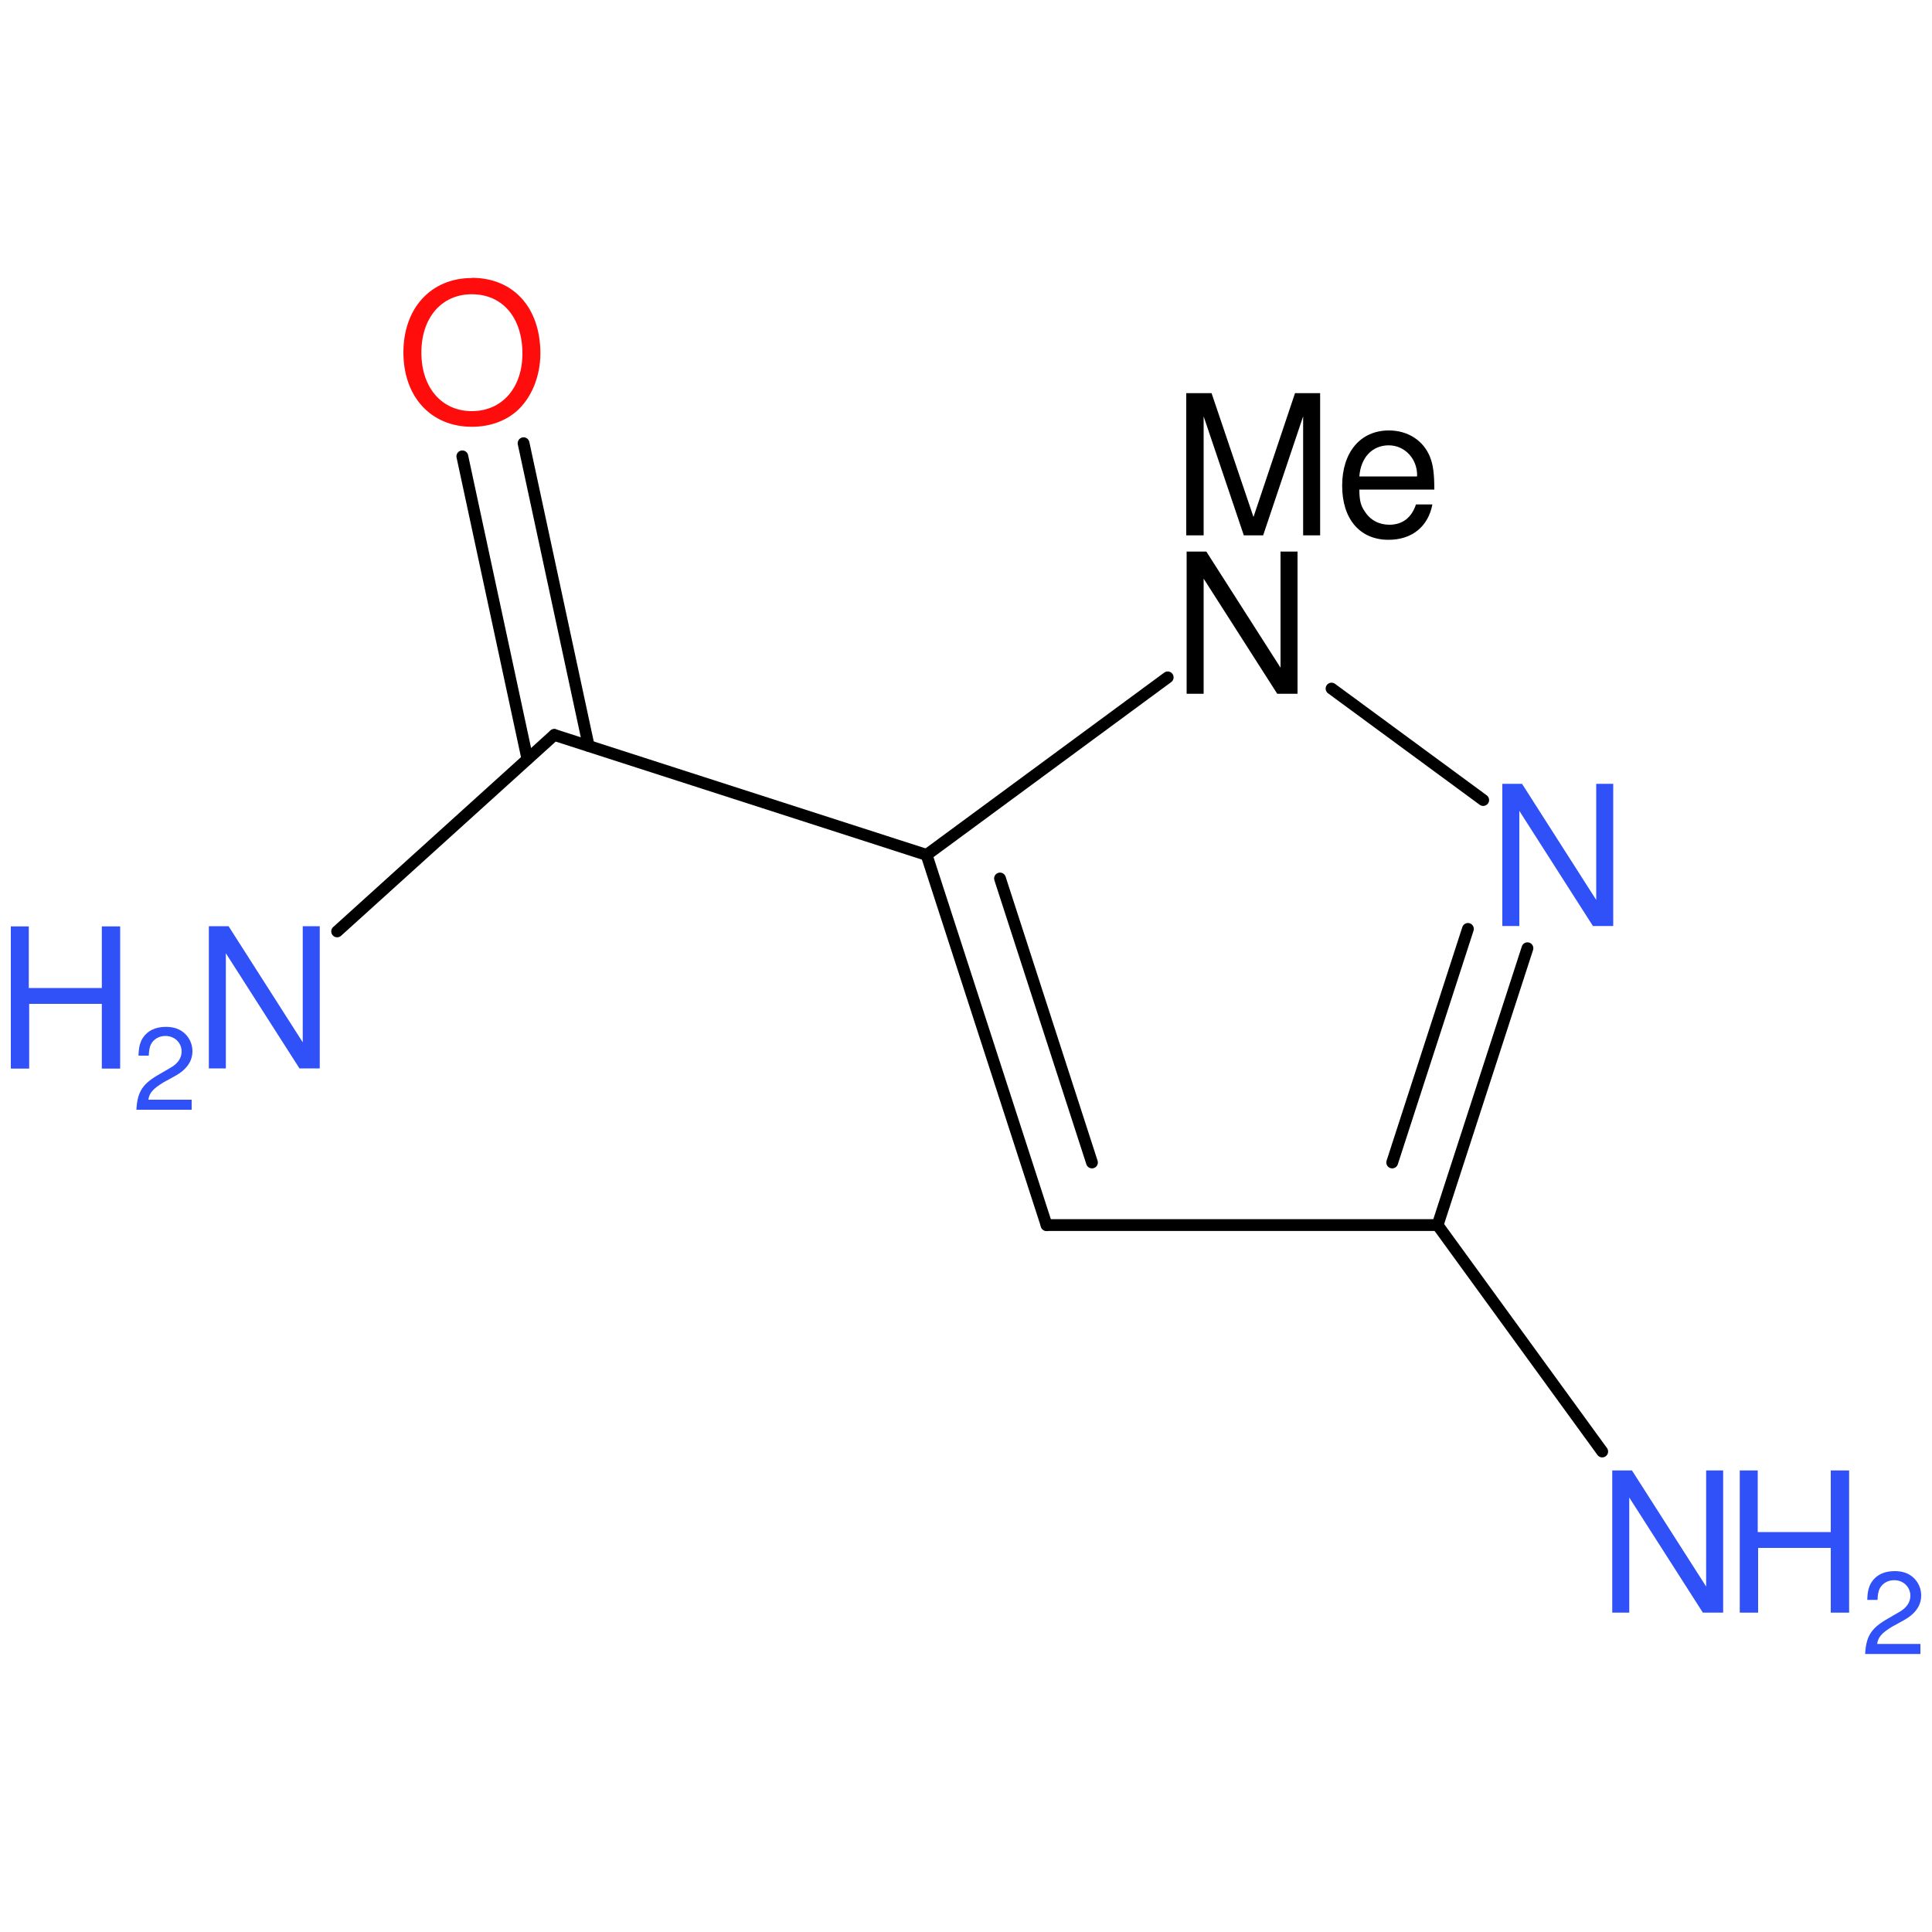 <?xml version='1.0' encoding='UTF-8'?>
<!DOCTYPE svg PUBLIC "-//W3C//DTD SVG 1.1//EN" "http://www.w3.org/Graphics/SVG/1.1/DTD/svg11.dtd">
<svg version='1.2' xmlns='http://www.w3.org/2000/svg' xmlns:xlink='http://www.w3.org/1999/xlink' width='100.0mm' height='100.0mm' viewBox='0 0 100.0 100.0'>
  <desc>Generated by the Chemistry Development Kit (http://github.com/cdk)</desc>
  <g stroke-linecap='round' stroke-linejoin='round' stroke='#000000' stroke-width='.61' fill='#3050F8'>
    <rect x='.0' y='.0' width='100.0' height='100.0' fill='none' stroke='none'/>
    <g id='mol1' class='mol'>
      <line id='mol1bnd2' class='bond' x1='60.44' y1='35.06' x2='47.96' y2='44.25'/>
      <g id='mol1bnd3' class='bond'>
        <line x1='47.96' y1='44.25' x2='54.17' y2='63.41'/>
        <line x1='51.76' y1='45.47' x2='56.52' y2='60.17'/>
      </g>
      <line id='mol1bnd4' class='bond' x1='54.17' y1='63.41' x2='74.41' y2='63.41'/>
      <g id='mol1bnd5' class='bond'>
        <line x1='74.41' y1='63.41' x2='79.06' y2='49.08'/>
        <line x1='72.06' y1='60.17' x2='75.98' y2='48.08'/>
      </g>
      <line id='mol1bnd6' class='bond' x1='68.92' y1='35.64' x2='76.77' y2='41.41'/>
      <line id='mol1bnd7' class='bond' x1='74.41' y1='63.41' x2='82.93' y2='75.13'/>
      <line id='mol1bnd8' class='bond' x1='47.96' y1='44.25' x2='28.69' y2='38.04'/>
      <g id='mol1bnd9' class='bond'>
        <line x1='27.3' y1='39.29' x2='23.93' y2='23.62'/>
        <line x1='30.47' y1='38.61' x2='27.1' y2='22.94'/>
      </g>
      <line id='mol1bnd10' class='bond' x1='28.69' y1='38.04' x2='17.45' y2='48.21'/>
      <g id='mol1atm2' class='atom'>
        <path d='M67.16 28.55h-.88v6.01l-3.84 -6.01h-1.02v7.36h.88v-5.96l3.81 5.96h1.05v-7.36z' stroke='none' fill='#000000'/>
        <path d='M65.38 27.71l2.07 -6.16v6.16h.88v-7.36h-1.3l-2.15 6.41l-2.17 -6.41h-1.31v7.36h.9v-6.16l2.08 6.16h.98zM74.24 25.34c.0 -.8 -.06 -1.28 -.22 -1.68c-.34 -.86 -1.15 -1.38 -2.13 -1.38c-1.48 .0 -2.42 1.13 -2.42 2.86c.0 1.73 .92 2.8 2.4 2.8c1.21 .0 2.05 -.68 2.27 -1.83h-.85c-.23 .69 -.7 1.05 -1.38 1.05c-.53 .0 -.99 -.24 -1.27 -.69c-.21 -.29 -.28 -.59 -.28 -1.13h3.89zM70.36 24.66c.07 -.98 .67 -1.61 1.52 -1.61c.82 .0 1.47 .68 1.47 1.55c.0 .01 .0 .04 -.01 .06h-2.97z' stroke='none' fill='#000000'/>
      </g>
      <path id='mol1atm6' class='atom' d='M83.5 40.57h-.88v6.01l-3.84 -6.01h-1.02v7.36h.88v-5.96l3.81 5.96h1.05v-7.36z' stroke='none'/>
      <g id='mol1atm7' class='atom'>
        <path d='M89.19 76.11h-.88v6.01l-3.84 -6.01h-1.02v7.36h.88v-5.96l3.81 5.96h1.05v-7.36z' stroke='none'/>
        <path d='M94.76 80.12v3.35h.95v-7.36h-.95v3.19h-3.78v-3.19h-.93v7.36h.95v-3.35h3.77z' stroke='none'/>
        <path d='M99.41 85.09h-2.25c.05 -.36 .25 -.57 .77 -.89l.6 -.33c.6 -.33 .91 -.76 .91 -1.29c.0 -.36 -.15 -.69 -.4 -.92c-.25 -.23 -.57 -.34 -.97 -.34c-.55 .0 -.95 .2 -1.19 .56c-.15 .23 -.22 .49 -.23 .93h.53c.01 -.29 .05 -.47 .12 -.6c.14 -.26 .42 -.42 .74 -.42c.48 .0 .84 .35 .84 .81c.0 .33 -.2 .63 -.58 .84l-.55 .32c-.89 .5 -1.16 .91 -1.21 1.85h2.86v-.52z' stroke='none'/>
      </g>
      <path id='mol1atm9' class='atom' d='M24.42 14.39c-2.11 .0 -3.54 1.56 -3.54 3.85c.0 2.3 1.43 3.85 3.54 3.85c.9 .0 1.68 -.27 2.29 -.78c.79 -.68 1.26 -1.82 1.26 -3.02c.0 -2.36 -1.39 -3.91 -3.55 -3.91zM24.42 15.23c1.59 .0 2.62 1.21 2.62 3.07c.0 1.77 -1.05 2.98 -2.62 2.98c-1.55 .0 -2.61 -1.21 -2.61 -3.03c.0 -1.81 1.05 -3.02 2.61 -3.02z' stroke='none' fill='#FF0D0D'/>
      <g id='mol1atm10' class='atom'>
        <path d='M16.55 47.94h-.88v6.01l-3.84 -6.01h-1.02v7.36h.88v-5.96l3.81 5.96h1.05v-7.36z' stroke='none'/>
        <path d='M5.27 51.96v3.35h.95v-7.36h-.95v3.19h-3.78v-3.19h-.93v7.36h.95v-3.35h3.77z' stroke='none'/>
        <path d='M9.93 56.92h-2.25c.05 -.36 .25 -.57 .77 -.89l.6 -.33c.6 -.33 .91 -.76 .91 -1.29c.0 -.36 -.15 -.69 -.4 -.92c-.25 -.23 -.57 -.34 -.97 -.34c-.55 .0 -.95 .2 -1.19 .56c-.15 .23 -.22 .49 -.23 .93h.53c.01 -.29 .05 -.47 .12 -.6c.14 -.26 .42 -.42 .74 -.42c.48 .0 .84 .35 .84 .81c.0 .33 -.2 .63 -.58 .84l-.55 .32c-.89 .5 -1.16 .91 -1.21 1.85h2.86v-.52z' stroke='none'/>
      </g>
    </g>
  </g>
</svg>
